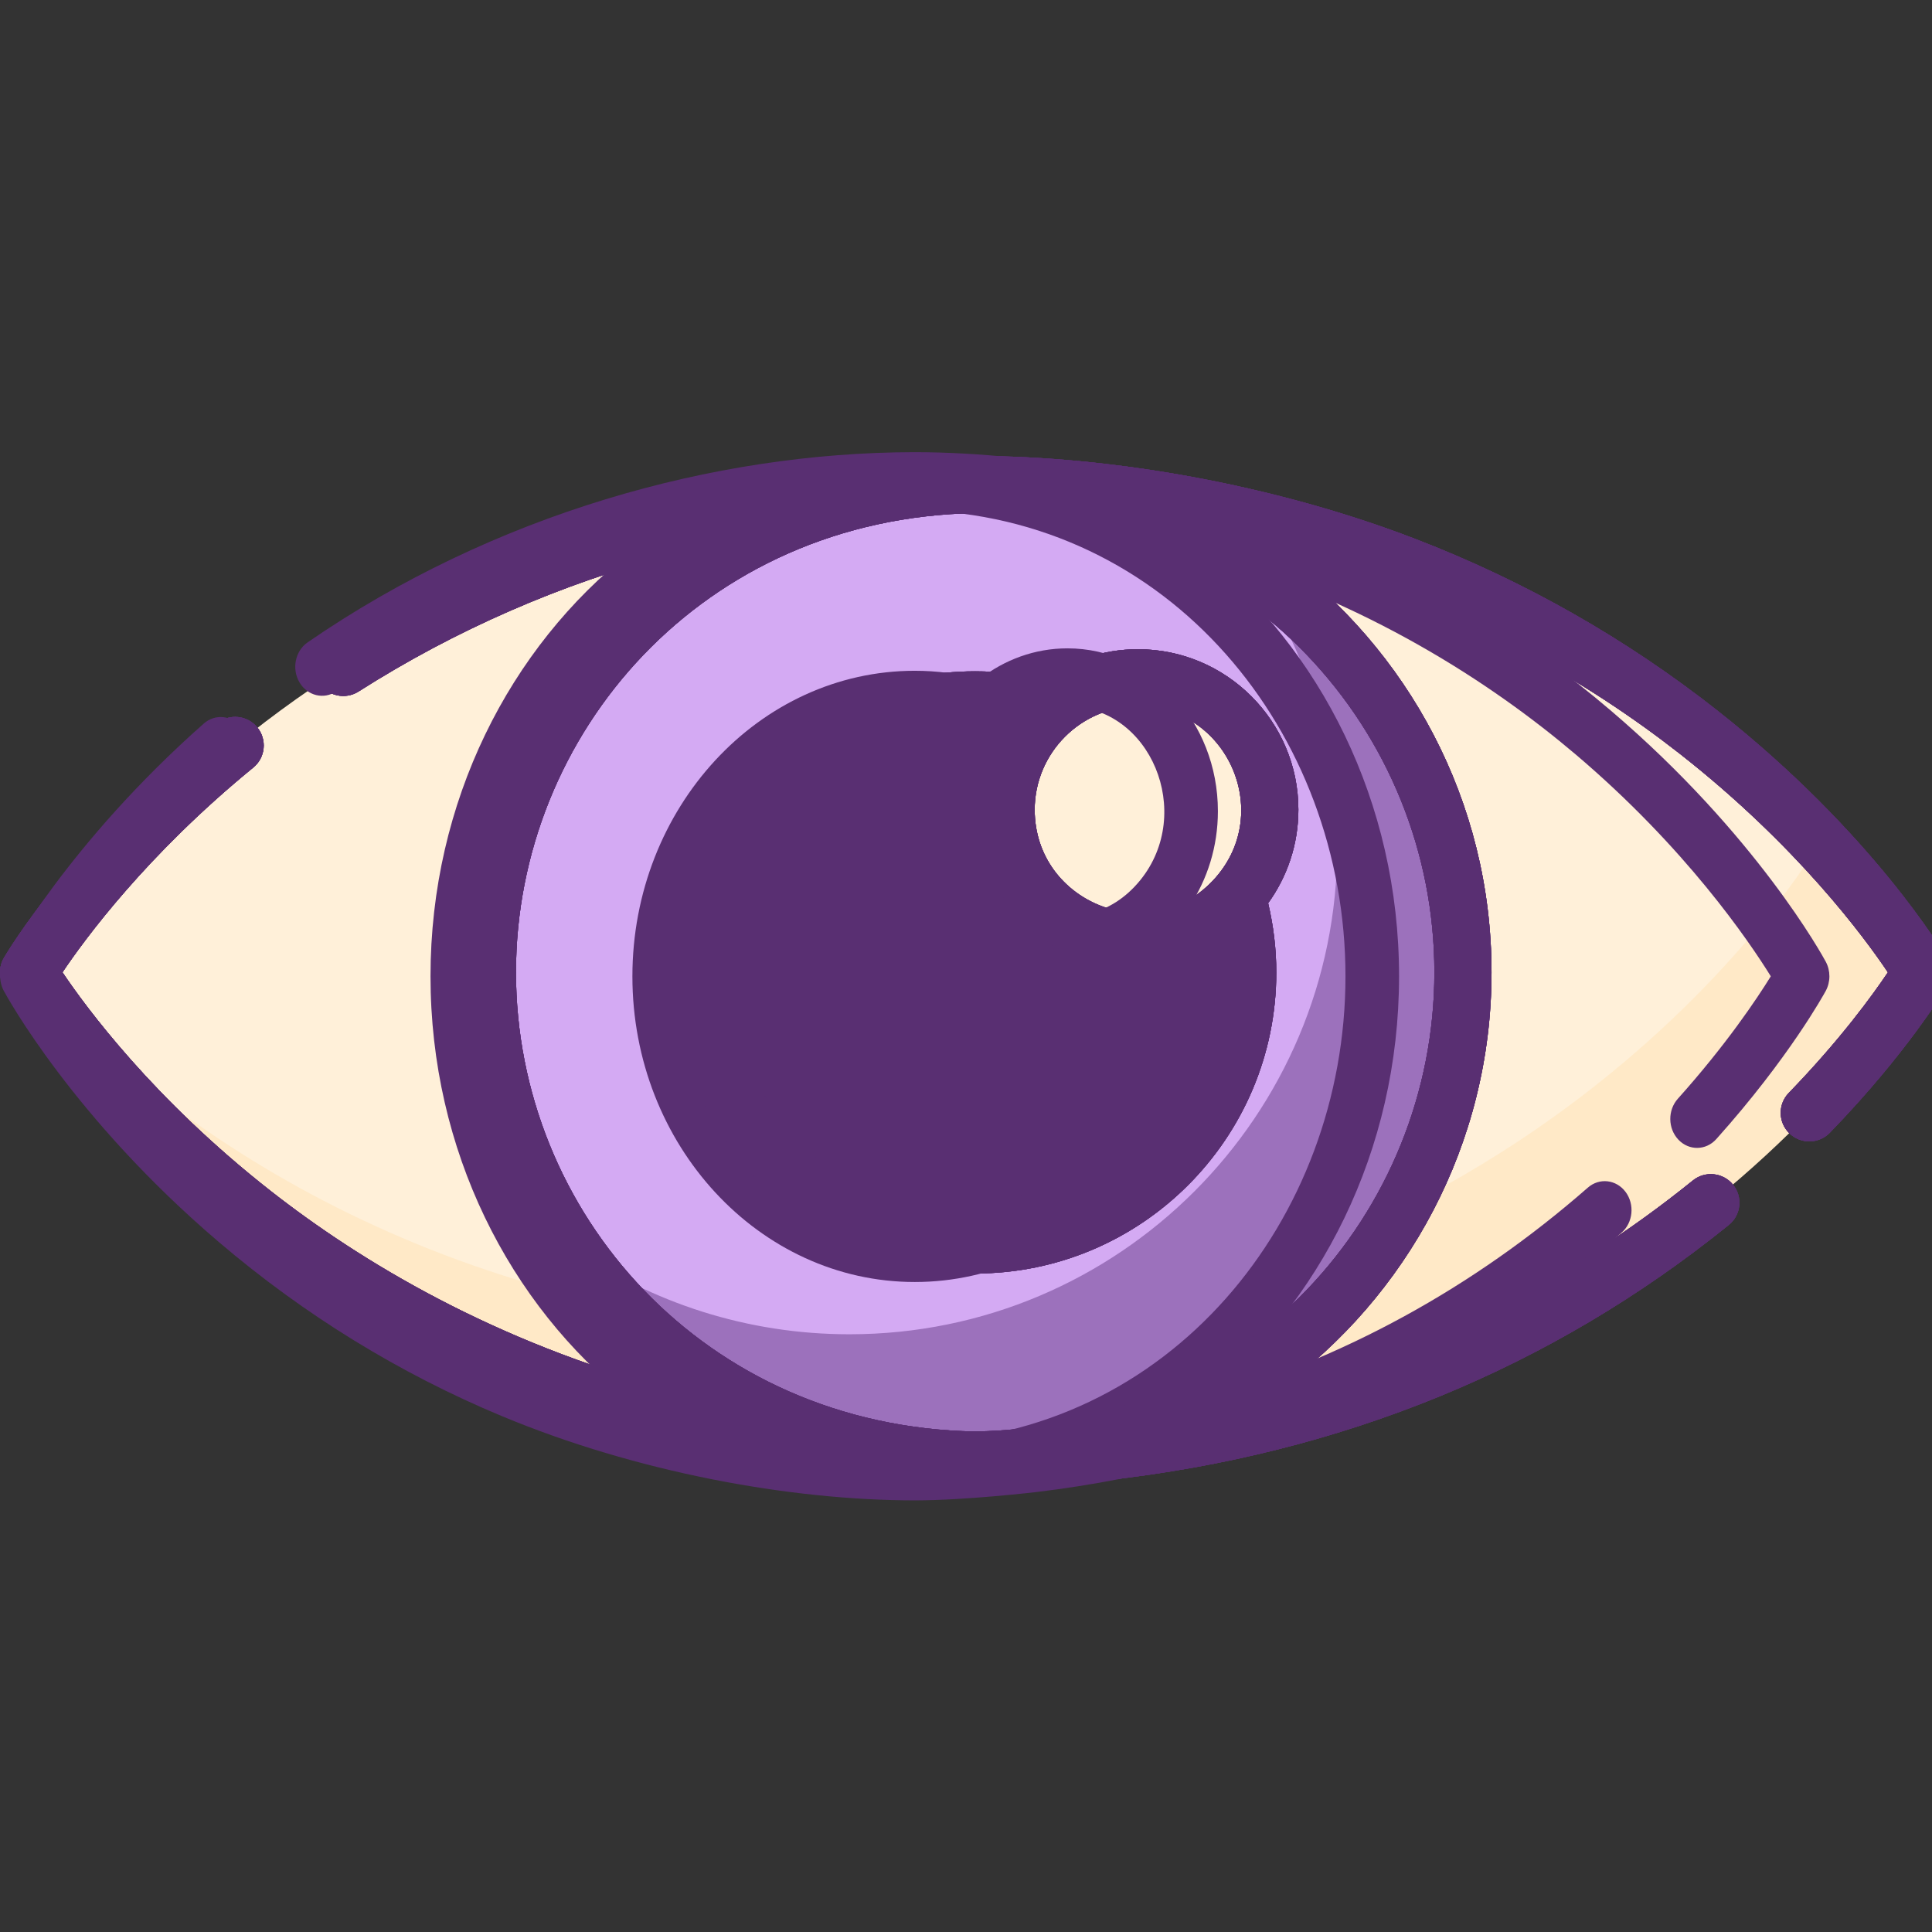 <svg width="94" height="94" viewBox="0 0 94 94" fill="none" xmlns="http://www.w3.org/2000/svg">
<rect x="0" y="0" width="94" height="94" fill="#333333" stroke="none"/>
<g clip-path="url(#clip0_3_1237)">
<path d="M47.45 23.579C14.881 24.158 1.393 47.311 1.393 47.311C1.393 47.311 14.881 70.463 47.45 71.043C80.019 70.463 93.507 47.311 93.507 47.311C93.507 47.311 80.019 24.158 47.45 23.579Z" fill="#FFF0D9"/>
<path d="M87.773 40.218C88.197 40.84 88.404 41.196 88.404 41.196C88.404 41.196 74.916 64.348 42.347 64.928C21.732 64.561 8.765 55.152 2.021 48.293C5.02 52.7 18.907 70.54 47.447 71.047C80.016 70.468 93.504 47.315 93.504 47.315C93.504 47.315 91.684 44.195 87.773 40.218V40.218Z" fill="#FFD593" fill-opacity="0.265"/>
<path d="M47.447 71.043C60.553 71.043 71.179 60.418 71.179 47.311C71.179 34.204 60.553 23.579 47.447 23.579C34.34 23.579 23.714 34.204 23.714 47.311C23.714 60.418 34.34 71.043 47.447 71.043Z" fill="#D4AAF3"/>
<path d="M47.45 60.561C40.139 60.561 34.191 54.613 34.191 47.302C34.191 39.99 40.139 34.042 47.45 34.042C54.761 34.042 60.71 39.99 60.71 47.302C60.71 54.613 54.761 60.561 47.45 60.561Z" fill="#592F72"/>
<path d="M55.365 45.812C51.828 45.812 48.95 42.934 48.95 39.397C48.95 35.86 51.828 32.982 55.365 32.982C58.902 32.982 61.78 35.86 61.78 39.397C61.78 42.934 58.902 45.812 55.365 45.812V45.812Z" fill="#FFF0D9"/>
<path d="M60.891 27.745C63.521 31.566 65.063 36.196 65.063 41.185C65.063 54.292 54.437 64.918 41.33 64.918C36.34 64.918 31.711 63.376 27.89 60.746C32.169 66.962 39.333 71.037 47.45 71.037C60.557 71.037 71.182 60.412 71.182 47.305C71.182 39.188 67.106 32.024 60.891 27.745Z" fill="#9C71BC"/>
<path d="M94.705 46.607C94.562 46.361 91.113 40.522 83.549 34.566C79.118 31.077 74.184 28.273 68.883 26.23C61.89 23.535 53.951 22.193 47.48 22.185C47.477 22.185 47.474 22.184 47.471 22.184C47.468 22.184 47.465 22.184 47.461 22.184C47.456 22.184 47.452 22.184 47.447 22.184C47.442 22.184 47.437 22.184 47.433 22.184C47.429 22.184 47.426 22.184 47.422 22.184C47.419 22.184 47.415 22.185 47.412 22.185C36.999 22.199 25.601 25.161 15.953 31.299C15.305 31.711 15.114 32.57 15.526 33.218C15.938 33.865 16.797 34.056 17.445 33.645C22.155 30.648 27.26 28.421 32.715 26.97C26.424 31.54 22.325 38.953 22.325 47.306C22.325 55.637 26.401 63.032 32.663 67.605C24.02 65.283 17.553 61.38 13.164 57.941C7.459 53.471 4.171 48.992 3.04 47.307C4.115 45.703 7.136 41.582 12.321 37.346C12.916 36.861 13.004 35.985 12.518 35.391C12.033 34.796 11.157 34.708 10.562 35.193C3.537 40.932 0.322 46.378 0.189 46.607C-0.063 47.039 -0.063 47.574 0.189 48.007C0.332 48.252 3.781 54.092 11.345 60.048C15.776 63.536 20.71 66.341 26.011 68.383C33.003 71.078 40.943 72.421 47.413 72.429C47.416 72.429 47.419 72.429 47.422 72.429C47.43 72.429 47.439 72.429 47.447 72.429C47.455 72.429 47.463 72.429 47.471 72.429C47.474 72.429 47.477 72.429 47.48 72.429C50.147 72.425 53.794 72.025 53.794 72.025C65.301 70.741 75.501 66.56 84.112 59.598C84.71 59.115 84.802 58.24 84.32 57.643C83.837 57.046 82.962 56.954 82.365 57.436C76.407 62.253 69.641 65.669 62.174 67.647C68.468 63.077 72.569 55.662 72.569 47.307C72.569 38.977 68.493 31.582 62.231 27.009C70.874 29.33 77.341 33.233 81.73 36.673C87.435 41.143 90.724 45.622 91.854 47.308C91.135 48.382 89.546 50.583 87.032 53.176C86.498 53.727 86.511 54.607 87.062 55.141C87.613 55.675 88.494 55.662 89.028 55.111C92.81 51.211 94.627 48.139 94.703 48.01C94.957 47.577 94.958 47.041 94.705 46.607V46.607ZM69.789 47.307C69.789 58.95 60.686 69.408 47.447 69.649C34.247 69.409 25.105 58.983 25.105 47.307C25.105 35.686 34.182 25.205 47.447 24.965C60.647 25.204 69.789 35.63 69.789 47.307Z" fill="#592F72"/>
<path d="M47.448 32.663C39.37 32.663 32.798 39.234 32.798 47.312C32.798 55.39 39.37 61.961 47.448 61.961C55.525 61.961 62.097 55.39 62.097 47.312C62.097 46.18 61.962 45.051 61.7 43.945C62.625 42.663 63.172 41.091 63.172 39.392C63.172 35.089 59.67 31.588 55.367 31.588C53.669 31.588 52.097 32.135 50.815 33.059C49.709 32.797 48.58 32.663 47.448 32.663V32.663ZM47.448 59.181C40.903 59.181 35.578 53.857 35.578 47.312C35.578 40.767 40.903 35.443 47.448 35.443C47.835 35.443 48.222 35.462 48.606 35.5C48.606 35.501 48.606 35.501 48.606 35.502C47.894 36.734 47.562 38.093 47.562 39.393C47.562 42.351 49.217 44.931 51.65 46.254C54.086 47.579 56.972 47.473 59.254 46.157C59.256 46.155 59.258 46.154 59.26 46.153C59.298 46.538 59.317 46.925 59.317 47.312C59.317 53.857 53.992 59.181 47.448 59.181V59.181ZM59.146 42.699C59.143 42.701 59.14 42.704 59.138 42.707C56.064 46.198 50.342 43.988 50.342 39.393C50.342 36.648 52.578 34.368 55.367 34.368C59.688 34.368 61.97 39.475 59.146 42.699V42.699Z" fill="#592F72"/>
<path d="M94.705 46.607C94.562 46.361 91.113 40.522 83.549 34.566C79.118 31.077 74.184 28.273 68.883 26.23C61.89 23.535 53.951 22.193 47.48 22.185C47.477 22.185 47.474 22.184 47.471 22.184C47.468 22.184 47.465 22.184 47.461 22.184C47.456 22.184 47.452 22.184 47.447 22.184C47.442 22.184 47.437 22.184 47.433 22.184C47.429 22.184 47.426 22.184 47.422 22.184C47.419 22.184 47.415 22.185 47.412 22.185C36.999 22.199 25.601 25.161 15.953 31.299C15.305 31.711 15.114 32.57 15.526 33.218C15.938 33.865 16.797 34.056 17.445 33.645C22.155 30.648 27.26 28.421 32.715 26.97C26.424 31.54 22.325 38.953 22.325 47.306C22.325 55.637 26.401 63.032 32.663 67.605C24.02 65.283 17.553 61.38 13.164 57.941C7.459 53.471 4.171 48.992 3.04 47.307C4.115 45.703 7.136 41.582 12.321 37.346C12.916 36.861 13.004 35.985 12.518 35.391C12.033 34.796 11.157 34.708 10.562 35.193C3.537 40.932 0.322 46.378 0.189 46.607C-0.063 47.039 -0.063 47.574 0.189 48.007C0.332 48.252 3.781 54.092 11.345 60.048C15.776 63.536 20.71 66.341 26.011 68.383C33.003 71.078 40.943 72.421 47.413 72.429C47.416 72.429 47.419 72.429 47.422 72.429C47.43 72.429 47.439 72.429 47.447 72.429C47.455 72.429 47.463 72.429 47.471 72.429C47.474 72.429 47.477 72.429 47.48 72.429C50.147 72.425 53.794 72.025 53.794 72.025C65.301 70.741 75.501 66.56 84.112 59.598C84.71 59.115 84.802 58.24 84.32 57.643C83.837 57.046 82.962 56.954 82.365 57.436C76.407 62.253 69.641 65.669 62.174 67.647C68.468 63.077 72.569 55.662 72.569 47.307C72.569 38.977 68.493 31.582 62.231 27.009C70.874 29.33 77.341 33.233 81.73 36.673C87.435 41.143 90.724 45.622 91.854 47.308C91.135 48.382 89.546 50.583 87.032 53.176C86.498 53.727 86.511 54.607 87.062 55.141C87.613 55.675 88.494 55.662 89.028 55.111C92.81 51.211 94.627 48.139 94.703 48.01C94.957 47.577 94.958 47.041 94.705 46.607V46.607ZM69.789 47.307C69.789 58.95 60.686 69.408 47.447 69.649C34.247 69.409 25.105 58.983 25.105 47.307C25.105 35.686 34.182 25.205 47.447 24.965C60.647 25.204 69.789 35.63 69.789 47.307Z" fill="#592F72"/>
<path d="M47.448 32.663C39.37 32.663 32.798 39.234 32.798 47.312C32.798 55.39 39.37 61.961 47.448 61.961C55.525 61.961 62.097 55.39 62.097 47.312C62.097 46.18 61.962 45.051 61.7 43.945C62.625 42.663 63.172 41.091 63.172 39.392C63.172 35.089 59.67 31.588 55.367 31.588C53.669 31.588 52.097 32.135 50.815 33.059C49.709 32.797 48.58 32.663 47.448 32.663V32.663ZM47.448 59.181C40.903 59.181 35.578 53.857 35.578 47.312C35.578 40.767 40.903 35.443 47.448 35.443C47.835 35.443 48.222 35.462 48.606 35.5C48.606 35.501 48.606 35.501 48.606 35.502C47.894 36.734 47.562 38.093 47.562 39.393C47.562 42.351 49.217 44.931 51.65 46.254C54.086 47.579 56.972 47.473 59.254 46.157C59.256 46.155 59.258 46.154 59.26 46.153C59.298 46.538 59.317 46.925 59.317 47.312C59.317 53.857 53.992 59.181 47.448 59.181V59.181ZM59.146 42.699C59.143 42.701 59.14 42.704 59.138 42.707C56.064 46.198 50.342 43.988 50.342 39.393C50.342 36.648 52.578 34.368 55.367 34.368C59.688 34.368 61.97 39.475 59.146 42.699V42.699Z" fill="#592F72"/>
<path d="M88.831 46.79C88.697 46.54 85.462 40.613 78.368 34.568C74.212 31.026 69.584 28.18 64.613 26.106C58.054 23.371 50.608 22.009 44.539 22C44.537 22 44.534 22 44.531 22C44.528 22 44.525 22 44.521 22C44.517 22 44.513 22 44.508 22C44.504 22 44.499 22 44.495 22C44.491 22 44.488 22 44.485 22C44.482 22 44.478 22 44.475 22C34.709 22.015 24.019 25.022 14.97 31.251C14.362 31.67 14.183 32.542 14.57 33.199C14.956 33.857 15.762 34.05 16.369 33.633C20.787 30.591 25.575 28.33 30.692 26.858C24.791 31.497 20.946 39.021 20.946 47.5C20.946 55.955 24.77 63.461 30.642 68.103C22.537 65.747 16.471 61.785 12.354 58.294C7.004 53.757 3.92 49.211 2.859 47.5C3.867 45.873 6.7 41.689 11.564 37.39C12.121 36.897 12.204 36.008 11.749 35.405C11.293 34.801 10.472 34.712 9.914 35.205C3.326 41.029 0.31 46.557 0.185 46.79C-0.051 47.229 -0.051 47.772 0.185 48.21C0.319 48.46 3.554 54.387 10.649 60.432C14.804 63.974 19.432 66.82 24.403 68.894C30.962 71.629 38.408 72.992 44.477 73C44.48 73 44.482 73 44.485 73C44.493 73 44.5 73 44.508 73C44.516 73 44.523 73 44.531 73C44.534 73 44.536 73 44.539 73C47.041 72.996 50.461 72.59 50.461 72.59C61.253 71.286 70.82 67.043 78.896 59.976C79.457 59.486 79.543 58.598 79.091 57.992C78.638 57.386 77.817 57.292 77.257 57.782C71.669 62.671 65.324 66.139 58.321 68.146C64.224 63.507 68.07 55.981 68.07 47.5C68.07 39.045 64.247 31.539 58.374 26.897C66.48 29.253 72.545 33.215 76.662 36.706C82.012 41.243 85.097 45.79 86.157 47.501C85.483 48.591 83.993 50.825 81.635 53.457C81.133 54.017 81.146 54.91 81.663 55.452C82.18 55.995 83.005 55.981 83.506 55.421C87.054 51.462 88.758 48.345 88.829 48.214C89.067 47.775 89.068 47.23 88.831 46.79V46.79ZM65.463 47.5C65.463 59.318 56.925 69.933 44.508 70.178C32.128 69.935 23.554 59.352 23.554 47.5C23.554 35.705 32.067 25.066 44.508 24.822C56.888 25.065 65.463 35.648 65.463 47.5Z" fill="#592F72"/>
<path d="M44.509 32.636C36.933 32.636 30.769 39.306 30.769 47.505C30.769 55.705 36.933 62.375 44.509 62.375C52.085 62.375 58.248 55.705 58.248 47.505C58.248 46.356 58.122 45.21 57.876 44.088C58.743 42.786 59.256 41.191 59.256 39.467C59.256 35.099 55.972 31.545 51.936 31.545C50.344 31.545 48.869 32.1 47.666 33.038C46.63 32.773 45.571 32.636 44.509 32.636V32.636ZM44.509 59.553C38.37 59.553 33.377 54.148 33.377 47.505C33.377 40.862 38.37 35.458 44.509 35.458C44.872 35.458 45.235 35.477 45.596 35.516C45.595 35.517 45.595 35.517 45.595 35.518C44.927 36.769 44.616 38.148 44.616 39.467C44.616 42.47 46.169 45.088 48.45 46.431C50.735 47.776 53.442 47.668 55.581 46.333C55.583 46.331 55.586 46.33 55.587 46.329C55.623 46.72 55.641 47.113 55.641 47.505C55.641 54.148 50.647 59.553 44.509 59.553V59.553ZM55.48 42.823C55.478 42.825 55.475 42.828 55.473 42.831C52.59 46.375 47.224 44.132 47.224 39.467C47.224 36.681 49.321 34.367 51.936 34.367C55.989 34.367 58.129 39.55 55.48 42.823V42.823Z" fill="#592F72"/>
<path d="M94.705 46.607C94.562 46.361 91.113 40.522 83.549 34.566C79.118 31.077 74.184 28.273 68.883 26.23C61.89 23.535 53.951 22.193 47.48 22.185C47.477 22.185 47.474 22.184 47.471 22.184C47.468 22.184 47.465 22.184 47.461 22.184C47.456 22.184 47.452 22.184 47.447 22.184C47.442 22.184 47.437 22.184 47.433 22.184C47.429 22.184 47.426 22.184 47.422 22.184C47.419 22.184 47.415 22.185 47.412 22.185C36.999 22.199 25.601 25.161 15.953 31.299C15.305 31.711 15.114 32.57 15.526 33.218C15.938 33.865 16.797 34.056 17.445 33.645C22.155 30.648 27.26 28.421 32.715 26.97C26.424 31.54 22.325 38.953 22.325 47.306C22.325 55.637 26.401 63.032 32.663 67.605C24.02 65.283 17.553 61.38 13.164 57.941C7.459 53.471 4.171 48.992 3.04 47.307C4.115 45.703 7.136 41.582 12.321 37.346C12.916 36.861 13.004 35.985 12.518 35.391C12.033 34.796 11.157 34.708 10.562 35.193C3.537 40.932 0.322 46.378 0.189 46.607C-0.063 47.039 -0.063 47.574 0.189 48.007C0.332 48.252 3.781 54.092 11.345 60.048C15.776 63.536 20.71 66.341 26.011 68.383C33.003 71.078 40.943 72.421 47.413 72.429C47.416 72.429 47.419 72.429 47.422 72.429C47.43 72.429 47.439 72.429 47.447 72.429C47.455 72.429 47.463 72.429 47.471 72.429C47.474 72.429 47.477 72.429 47.48 72.429C50.147 72.425 53.794 72.025 53.794 72.025C65.301 70.741 75.501 66.56 84.112 59.598C84.71 59.115 84.802 58.24 84.32 57.643C83.837 57.046 82.962 56.954 82.365 57.436C76.407 62.253 69.641 65.669 62.174 67.647C68.468 63.077 72.569 55.662 72.569 47.307C72.569 38.977 68.493 31.582 62.231 27.009C70.874 29.33 77.341 33.233 81.73 36.673C87.435 41.143 90.724 45.622 91.854 47.308C91.135 48.382 89.546 50.583 87.032 53.176C86.498 53.727 86.511 54.607 87.062 55.141C87.613 55.675 88.494 55.662 89.028 55.111C92.81 51.211 94.627 48.139 94.703 48.01C94.957 47.577 94.958 47.041 94.705 46.607V46.607ZM69.789 47.307C69.789 58.95 60.686 69.408 47.447 69.649C34.247 69.409 25.105 58.983 25.105 47.307C25.105 35.686 34.182 25.205 47.447 24.965C60.647 25.204 69.789 35.63 69.789 47.307Z" fill="#592F72"/>
<path d="M47.448 32.663C39.37 32.663 32.798 39.234 32.798 47.312C32.798 55.39 39.37 61.961 47.448 61.961C55.525 61.961 62.097 55.39 62.097 47.312C62.097 46.18 61.962 45.051 61.7 43.945C62.625 42.663 63.172 41.091 63.172 39.392C63.172 35.089 59.67 31.588 55.367 31.588C53.669 31.588 52.097 32.135 50.815 33.059C49.709 32.797 48.58 32.663 47.448 32.663V32.663ZM47.448 59.181C40.903 59.181 35.578 53.857 35.578 47.312C35.578 40.767 40.903 35.443 47.448 35.443C47.835 35.443 48.222 35.462 48.606 35.5C48.606 35.501 48.606 35.501 48.606 35.502C47.894 36.734 47.562 38.093 47.562 39.393C47.562 42.351 49.217 44.931 51.65 46.254C54.086 47.579 56.972 47.473 59.254 46.157C59.256 46.155 59.258 46.154 59.26 46.153C59.298 46.538 59.317 46.925 59.317 47.312C59.317 53.857 53.992 59.181 47.448 59.181V59.181ZM59.146 42.699C59.143 42.701 59.14 42.704 59.138 42.707C56.064 46.198 50.342 43.988 50.342 39.393C50.342 36.648 52.578 34.368 55.367 34.368C59.688 34.368 61.97 39.475 59.146 42.699V42.699Z" fill="#592F72"/>
<path d="M94.705 46.607C94.562 46.361 91.113 40.522 83.549 34.566C79.118 31.077 74.184 28.273 68.883 26.23C61.89 23.535 53.951 22.193 47.48 22.185C47.477 22.185 47.474 22.184 47.471 22.184C47.468 22.184 47.465 22.184 47.461 22.184C47.456 22.184 47.452 22.184 47.447 22.184C47.442 22.184 47.437 22.184 47.433 22.184C47.429 22.184 47.426 22.184 47.422 22.184C47.419 22.184 47.415 22.185 47.412 22.185C36.999 22.199 25.601 25.161 15.953 31.299C15.305 31.711 15.114 32.57 15.526 33.218C15.938 33.865 16.797 34.056 17.445 33.645C22.155 30.648 27.26 28.421 32.715 26.97C26.424 31.54 22.325 38.953 22.325 47.306C22.325 55.637 26.401 63.032 32.663 67.605C24.02 65.283 17.553 61.38 13.164 57.941C7.459 53.471 4.171 48.992 3.04 47.307C4.115 45.703 7.136 41.582 12.321 37.346C12.916 36.861 13.004 35.985 12.518 35.391C12.033 34.796 11.157 34.708 10.562 35.193C3.537 40.932 0.322 46.378 0.189 46.607C-0.063 47.039 -0.063 47.574 0.189 48.007C0.332 48.252 3.781 54.092 11.345 60.048C15.776 63.536 20.71 66.341 26.011 68.383C33.003 71.078 40.943 72.421 47.413 72.429C47.416 72.429 47.419 72.429 47.422 72.429C47.43 72.429 47.439 72.429 47.447 72.429C47.455 72.429 47.463 72.429 47.471 72.429C47.474 72.429 47.477 72.429 47.48 72.429C50.147 72.425 53.794 72.025 53.794 72.025C65.301 70.741 75.501 66.56 84.112 59.598C84.71 59.115 84.802 58.24 84.32 57.643C83.837 57.046 82.962 56.954 82.365 57.436C76.407 62.253 69.641 65.669 62.174 67.647C68.468 63.077 72.569 55.662 72.569 47.307C72.569 38.977 68.493 31.582 62.231 27.009C70.874 29.33 77.341 33.233 81.73 36.673C87.435 41.143 90.724 45.622 91.854 47.308C91.135 48.382 89.546 50.583 87.032 53.176C86.498 53.727 86.511 54.607 87.062 55.141C87.613 55.675 88.494 55.662 89.028 55.111C92.81 51.211 94.627 48.139 94.703 48.01C94.957 47.577 94.958 47.041 94.705 46.607V46.607ZM69.789 47.307C69.789 58.95 60.686 69.408 47.447 69.649C34.247 69.409 25.105 58.983 25.105 47.307C25.105 35.686 34.182 25.205 47.447 24.965C60.647 25.204 69.789 35.63 69.789 47.307Z" fill="#592F72"/>
<path d="M47.448 32.663C39.37 32.663 32.798 39.234 32.798 47.312C32.798 55.39 39.37 61.961 47.448 61.961C55.525 61.961 62.097 55.39 62.097 47.312C62.097 46.18 61.962 45.051 61.7 43.945C62.625 42.663 63.172 41.091 63.172 39.392C63.172 35.089 59.67 31.588 55.367 31.588C53.669 31.588 52.097 32.135 50.815 33.059C49.709 32.797 48.58 32.663 47.448 32.663V32.663ZM47.448 59.181C40.903 59.181 35.578 53.857 35.578 47.312C35.578 40.767 40.903 35.443 47.448 35.443C47.835 35.443 48.222 35.462 48.606 35.5C48.606 35.501 48.606 35.501 48.606 35.502C47.894 36.734 47.562 38.093 47.562 39.393C47.562 42.351 49.217 44.931 51.65 46.254C54.086 47.579 56.972 47.473 59.254 46.157C59.256 46.155 59.258 46.154 59.26 46.153C59.298 46.538 59.317 46.925 59.317 47.312C59.317 53.857 53.992 59.181 47.448 59.181V59.181ZM59.146 42.699C59.143 42.701 59.14 42.704 59.138 42.707C56.064 46.198 50.342 43.988 50.342 39.393C50.342 36.648 52.578 34.368 55.367 34.368C59.688 34.368 61.97 39.475 59.146 42.699V42.699Z" fill="#592F72"/>
</g>
<defs>
<clipPath id="clip0_3_1237">
<rect width="94" height="94" fill="white"/>
</clipPath>
</defs>
</svg>
